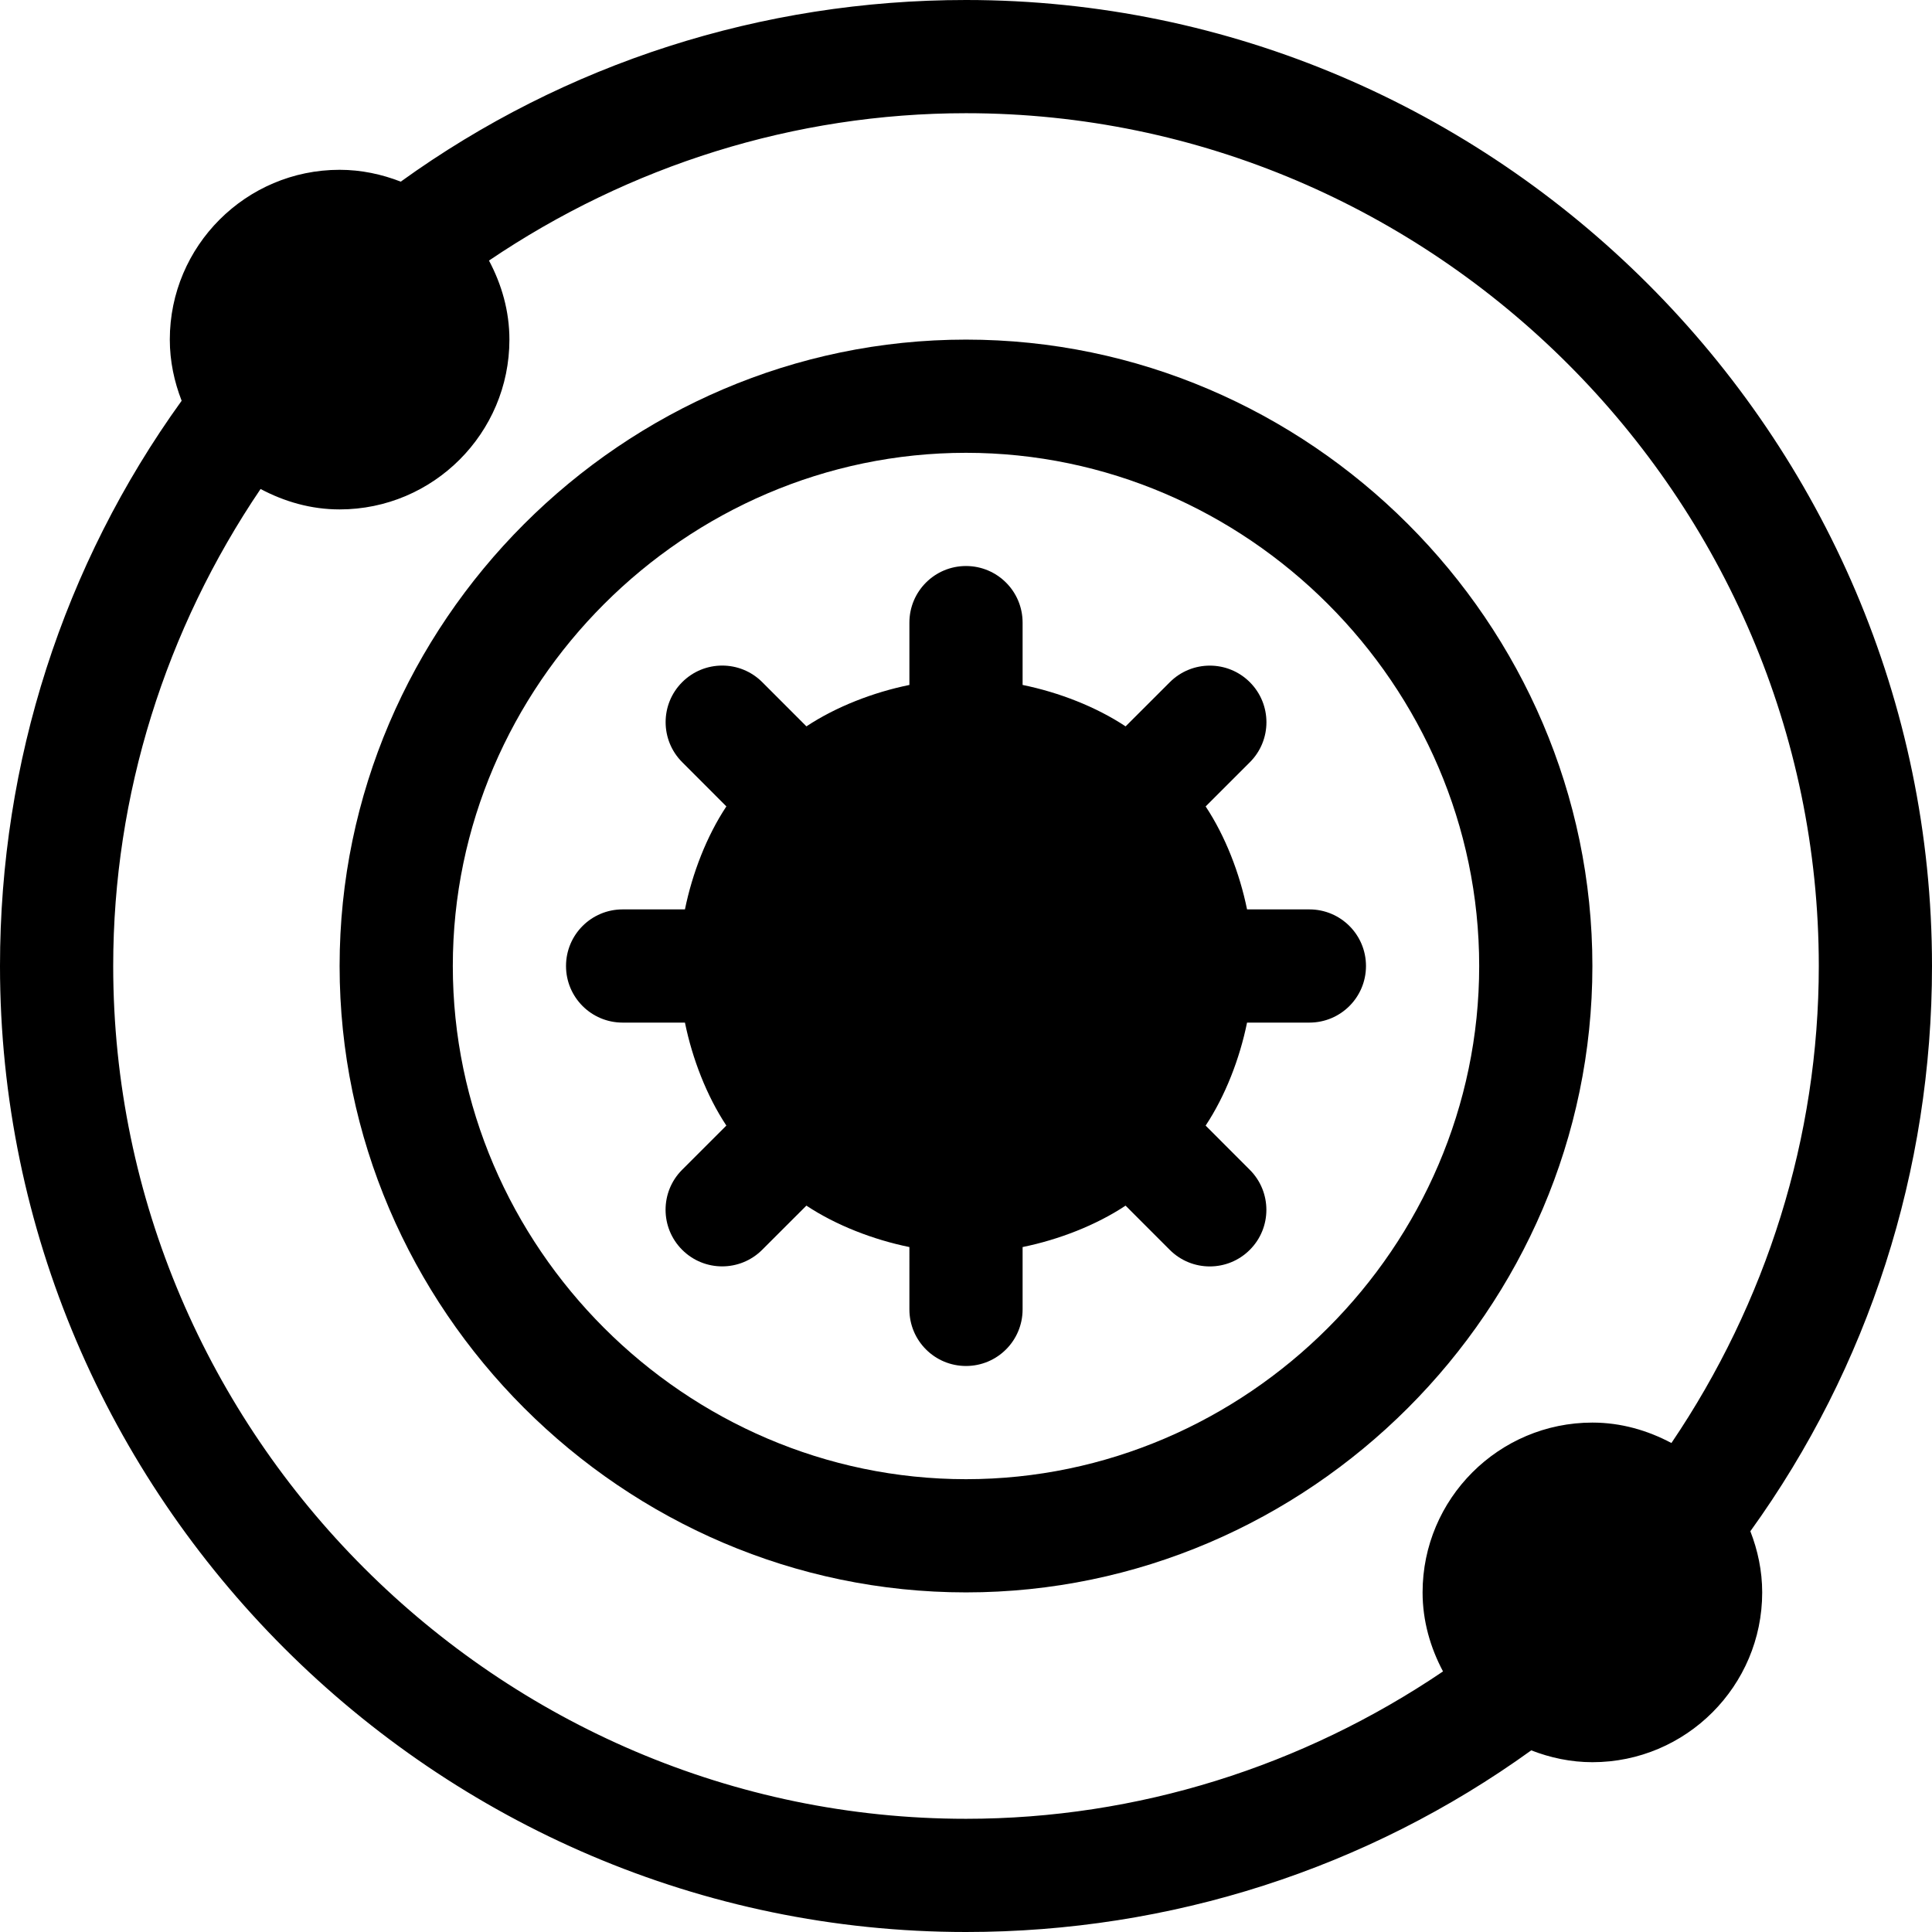 <?xml version="1.0" encoding="iso-8859-1"?>
<!-- Generator: Adobe Illustrator 21.0.0, SVG Export Plug-In . SVG Version: 6.00 Build 0)  -->
<svg xmlns="http://www.w3.org/2000/svg" xmlns:xlink="http://www.w3.org/1999/xlink" version="1.1" id="Capa_1" x="0px" y="0px" viewBox="0 0 512 512" style="enable-background:new 0 0 512 512;" xml:space="preserve" width="512" height="512">
<g>
	<path d="M330.482,241c-1.948-9.556-5.762-19.424-10.975-27.29l11.717-11.708c5.859-5.845,5.859-15.352,0-21.211   s-15.352-5.859-21.211,0l-11.715,11.706c-7.866-5.217-17.738-9.031-27.298-10.979V165c0-8.291-6.709-15-15-15s-15,6.709-15,15   v16.518c-9.556,1.948-19.424,5.762-27.29,10.975l-11.708-11.717c-5.859-5.859-15.352-5.859-21.211,0   c-5.859,5.845-5.859,15.352,0,21.211l11.706,11.715c-5.217,7.866-9.031,17.738-10.979,27.298H165c-8.291,0-15,6.709-15,15   s6.709,15,15,15h16.518c1.948,9.556,5.762,19.424,10.975,27.29l-11.717,11.708c-5.859,5.845-5.859,15.352,0,21.211   s15.352,5.859,21.211,0l11.715-11.706c7.866,5.217,17.738,9.031,27.298,10.979V347c0,8.291,6.709,15,15,15s15-6.709,15-15v-16.518   c9.556-1.948,19.424-5.762,27.29-10.975l11.708,11.717c5.859,5.859,15.352,5.859,21.211,0c5.859-5.845,5.859-15.352,0-21.211   l-11.706-11.715c5.217-7.866,9.031-17.738,10.979-27.298H347c8.291,0,15-6.709,15-15s-6.709-15-15-15H330.482z"/>
	<path d="M256,0c-54.093,0-106.256,16.738-149.795,48.138C101.162,46.179,95.728,45,90,45c-24.814,0-45,20.186-45,45   c0,5.728,1.179,11.162,3.138,16.205C16.738,149.744,0,201.907,0,256c0,140.61,115.39,256,256,256   c54.093,0,106.256-16.738,149.795-48.138C410.838,465.821,416.272,467,422,467c24.814,0,45-20.186,45-45   c0-5.728-1.179-11.162-3.138-16.205C495.262,362.256,512,310.093,512,256C512,115.39,396.61,0,256,0z M442.944,382.414   C436.658,379.073,429.603,377,422,377c-24.814,0-45,20.186-45,45c0,7.603,2.073,14.658,5.414,20.944   C345.251,468.1,301.432,482,256,482C131.928,482,30,380.072,30,256c0-45.432,13.9-89.251,39.056-126.414   C75.342,132.927,82.397,135,90,135c24.814,0,45-20.186,45-45c0-7.603-2.073-14.658-5.414-20.944C166.749,43.9,210.568,30,256,30   c124.072,0,226,101.928,226,226C482,301.432,468.1,345.251,442.944,382.414z"/>
	<path d="M256,90c-90.981,0-166,75.019-166,166s75.019,166,166,166s166-75.019,166-166S346.981,90,256,90z M256,392   c-74.443,0-136-61.557-136-136s61.557-136,136-136s136,61.557,136,136S330.443,392,256,392z"/>
</g>















</svg>
